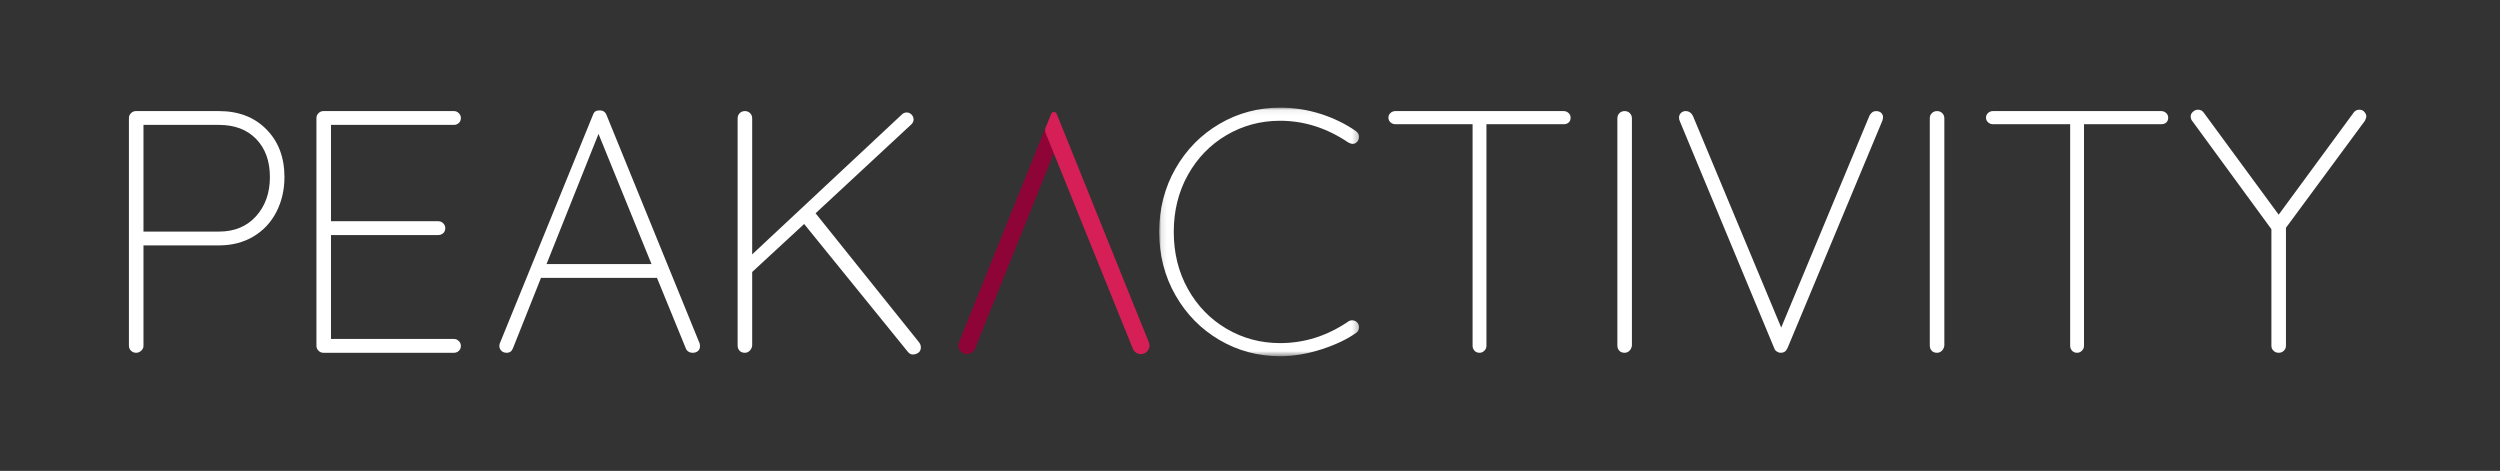 <?xml version="1.0" encoding="UTF-8"?> <svg xmlns="http://www.w3.org/2000/svg" xmlns:xlink="http://www.w3.org/1999/xlink" width="446px" height="84px" viewBox="0 0 446 84" version="1.1"><rect x="0" y="0" width="446" height="84" fill="#333333" stroke="none"/><title>PeakActivity_Logo_high_white</title><defs><polygon id="path-1" points="0.108 0.064 35.764 0.064 35.764 44.413 0.108 44.413"></polygon></defs><g id="PeakActivity_Logo_high_white" stroke="none" stroke-width="1" fill="none" fill-rule="evenodd"><g id="PeakActivity_Logo_high" transform="translate(23, 19)"><path d="M22.679,19.574 C24.326,17.747 25.151,15.415 25.151,12.584 C25.151,9.75 24.337,7.491 22.71,5.807 C21.082,4.124 18.868,3.282 16.067,3.282 L2.596,3.282 L2.596,22.315 L16.067,22.315 C18.826,22.315 21.031,21.402 22.679,19.574 M24.533,4.083 C26.674,6.26 27.746,9.093 27.746,12.584 C27.746,14.884 27.261,16.967 26.294,18.834 C25.325,20.704 23.955,22.16 22.184,23.208 C20.413,24.255 18.374,24.778 16.067,24.778 L2.596,24.778 L2.596,42.704 C2.596,43.031 2.462,43.319 2.194,43.565 C1.925,43.812 1.627,43.935 1.298,43.935 C0.927,43.935 0.619,43.812 0.371,43.565 C0.124,43.319 0,43.031 0,42.704 L0,2.051 C0,1.721 0.124,1.433 0.371,1.188 C0.619,0.941 0.906,0.817 1.236,0.817 L16.067,0.817 C19.568,0.817 22.39,1.907 24.533,4.083" id="Fill-1" fill="#FFFFFF"></path><path d="M58.851,41.841 C59.098,42.086 59.222,42.374 59.222,42.703 C59.222,43.073 59.098,43.37 58.851,43.596 C58.604,43.823 58.315,43.935 57.986,43.935 L34.689,43.935 C34.359,43.935 34.072,43.812 33.824,43.565 C33.577,43.319 33.453,43.031 33.453,42.703 L33.453,2.051 C33.453,1.721 33.577,1.433 33.824,1.188 C34.072,0.941 34.359,0.818 34.689,0.818 L57.986,0.818 C58.315,0.818 58.604,0.941 58.851,1.188 C59.098,1.433 59.222,1.721 59.222,2.051 C59.222,2.42 59.098,2.719 58.851,2.943 C58.604,3.17 58.315,3.282 57.986,3.282 L36.049,3.282 L36.049,20.467 L55.205,20.467 C55.534,20.467 55.823,20.59 56.07,20.837 C56.317,21.082 56.441,21.37 56.441,21.699 C56.441,22.069 56.317,22.366 56.07,22.592 C55.823,22.819 55.534,22.931 55.205,22.931 L36.049,22.931 L36.049,41.47 L57.986,41.47 C58.315,41.47 58.604,41.594 58.851,41.841" id="Fill-3" fill="#FFFFFF"></path><path d="M74.503,28.104 L93.227,28.104 L83.773,4.884 L74.503,28.104 Z M101.878,42.764 C101.878,43.134 101.754,43.422 101.507,43.627 C101.26,43.832 100.952,43.935 100.581,43.935 C100.292,43.935 100.034,43.864 99.808,43.72 C99.581,43.576 99.427,43.381 99.345,43.134 L94.154,30.446 L94.216,30.569 L73.515,30.569 L68.509,43.134 C68.303,43.668 67.932,43.935 67.397,43.935 C67.026,43.935 66.727,43.832 66.501,43.627 C66.274,43.422 66.14,43.175 66.099,42.887 C66.058,42.724 66.078,42.518 66.161,42.272 L82.783,1.495 C82.907,1.167 83.062,0.952 83.247,0.849 C83.432,0.746 83.669,0.696 83.958,0.696 C84.576,0.696 84.987,0.963 85.193,1.495 L101.816,42.272 C101.857,42.395 101.878,42.559 101.878,42.764 L101.878,42.764 Z" id="Fill-5" fill="#FFFFFF"></path><path d="M141.282,42.949 C141.282,43.402 141.129,43.729 140.82,43.935 C140.51,44.139 140.191,44.242 139.861,44.242 C139.531,44.242 139.243,44.098 138.997,43.811 L120.458,20.961 L111.189,29.521 L111.189,42.642 C111.148,43.011 111.004,43.319 110.756,43.565 C110.509,43.811 110.22,43.935 109.891,43.935 C109.479,43.935 109.16,43.811 108.933,43.565 C108.707,43.319 108.593,43.011 108.593,42.642 L108.593,2.112 C108.593,1.742 108.717,1.433 108.964,1.188 C109.212,0.941 109.521,0.817 109.891,0.817 C110.262,0.817 110.571,0.941 110.818,1.188 C111.065,1.433 111.189,1.742 111.189,2.112 L111.189,26.381 L137.884,1.433 C138.131,1.188 138.419,1.064 138.75,1.064 C139.078,1.064 139.367,1.188 139.614,1.433 C139.861,1.68 139.985,1.968 139.985,2.296 C139.985,2.625 139.861,2.912 139.614,3.159 L122.498,19.05 L140.974,42.086 C141.179,42.374 141.282,42.662 141.282,42.949" id="Fill-7" fill="#FFFFFF"></path><g id="Group-11" transform="translate(183.695, 0.138)"><mask id="mask-2" fill="white"><use xlink:href="#path-1"></use></mask><g id="Clip-10"></g><path d="M35.764,5.239 C35.764,5.568 35.68,5.834 35.516,6.04 C35.269,6.369 34.96,6.532 34.589,6.532 C34.424,6.532 34.177,6.45 33.848,6.285 C30.017,3.699 25.959,2.405 21.675,2.405 C18.214,2.405 15.032,3.259 12.127,4.962 C9.223,6.666 6.926,9.027 5.237,12.045 C3.548,15.062 2.704,18.461 2.704,22.239 C2.704,26.018 3.548,29.415 5.237,32.432 C6.926,35.451 9.223,37.812 12.127,39.516 C15.032,41.22 18.214,42.072 21.675,42.072 C26,42.072 30.038,40.799 33.786,38.254 C33.992,38.089 34.239,38.007 34.528,38.007 C34.939,38.007 35.269,38.172 35.516,38.499 C35.68,38.705 35.764,38.952 35.764,39.239 C35.764,39.65 35.599,39.978 35.269,40.225 C33.663,41.374 31.593,42.36 29.059,43.182 C26.525,44.002 24.063,44.413 21.675,44.413 C17.76,44.413 14.156,43.449 10.861,41.518 C7.564,39.588 4.949,36.929 3.013,33.541 C1.076,30.154 0.108,26.387 0.108,22.239 C0.108,18.092 1.076,14.323 3.013,10.936 C4.949,7.548 7.564,4.891 10.861,2.959 C14.156,1.03 17.76,0.064 21.675,0.064 C24.147,0.064 26.545,0.434 28.873,1.174 C31.201,1.913 33.312,2.939 35.207,4.253 C35.578,4.541 35.764,4.868 35.764,5.239" id="Fill-9" fill="#FFFFFF" mask="url(#mask-2)"></path></g><path d="M256.826,1.156 C257.073,1.383 257.197,1.66 257.197,1.989 C257.197,2.358 257.083,2.646 256.857,2.85 C256.63,3.057 256.332,3.159 255.96,3.159 L242.181,3.159 L242.181,42.704 C242.181,43.031 242.057,43.319 241.811,43.565 C241.563,43.812 241.274,43.935 240.945,43.935 C240.575,43.935 240.275,43.812 240.05,43.565 C239.823,43.319 239.71,43.031 239.71,42.704 L239.71,3.159 L225.929,3.159 C225.598,3.159 225.311,3.046 225.064,2.82 C224.816,2.595 224.693,2.318 224.693,1.989 C224.693,1.66 224.816,1.383 225.064,1.156 C225.311,0.932 225.598,0.818 225.929,0.818 L255.96,0.818 C256.291,0.818 256.58,0.932 256.826,1.156" id="Fill-12" fill="#FFFFFF"></path><path d="M267.701,43.565 C267.453,43.812 267.165,43.935 266.835,43.935 C266.424,43.935 266.103,43.812 265.878,43.565 C265.651,43.319 265.538,43.011 265.538,42.642 L265.538,2.112 C265.538,1.742 265.662,1.433 265.909,1.188 C266.155,0.941 266.465,0.817 266.835,0.817 C267.207,0.817 267.515,0.941 267.763,1.188 C268.01,1.433 268.134,1.742 268.134,2.112 L268.134,42.642 C268.091,43.011 267.948,43.319 267.701,43.565" id="Fill-14" fill="#FFFFFF"></path><path d="M312.593,1.126 C312.819,1.332 312.933,1.598 312.933,1.927 C312.933,2.092 312.892,2.296 312.809,2.543 L295.877,43.134 C295.631,43.668 295.239,43.935 294.704,43.935 C294.456,43.935 294.22,43.864 293.992,43.72 C293.767,43.576 293.611,43.381 293.53,43.134 L276.723,2.728 C276.599,2.481 276.537,2.234 276.537,1.989 C276.537,1.66 276.649,1.383 276.876,1.156 C277.102,0.932 277.38,0.818 277.71,0.818 C278.328,0.818 278.781,1.147 279.07,1.804 L294.766,39.438 L310.522,1.618 C310.811,1.085 311.202,0.818 311.698,0.818 C312.068,0.818 312.366,0.92 312.593,1.126" id="Fill-16" fill="#FFFFFF"></path><path d="M323.437,43.565 C323.189,43.812 322.901,43.935 322.571,43.935 C322.16,43.935 321.839,43.812 321.613,43.565 C321.386,43.319 321.274,43.011 321.274,42.642 L321.274,2.112 C321.274,1.742 321.398,1.433 321.645,1.188 C321.891,0.941 322.201,0.817 322.571,0.817 C322.943,0.817 323.251,0.941 323.499,1.188 C323.746,1.433 323.87,1.742 323.87,2.112 L323.87,42.642 C323.827,43.011 323.684,43.319 323.437,43.565" id="Fill-18" fill="#FFFFFF"></path><path d="M363.433,1.156 C363.681,1.383 363.805,1.66 363.805,1.989 C363.805,2.358 363.691,2.646 363.465,2.85 C363.238,3.057 362.94,3.159 362.568,3.159 L348.788,3.159 L348.788,42.704 C348.788,43.031 348.664,43.319 348.418,43.565 C348.171,43.812 347.882,43.935 347.553,43.935 C347.181,43.935 346.883,43.812 346.657,43.565 C346.43,43.319 346.317,43.031 346.317,42.704 L346.317,3.159 L332.536,3.159 C332.206,3.159 331.919,3.046 331.671,2.82 C331.425,2.595 331.301,2.318 331.301,1.989 C331.301,1.66 331.425,1.383 331.671,1.156 C331.919,0.932 332.206,0.818 332.536,0.818 L362.568,0.818 C362.898,0.818 363.187,0.932 363.433,1.156" id="Fill-20" fill="#FFFFFF"></path><path d="M398.902,2.543 L384.813,21.638 L384.813,42.704 C384.813,43.031 384.689,43.319 384.443,43.565 C384.196,43.812 383.886,43.935 383.516,43.935 C383.144,43.935 382.836,43.812 382.588,43.565 C382.342,43.319 382.218,43.031 382.218,42.704 L382.218,21.883 L368.067,2.543 C367.902,2.337 367.819,2.071 367.819,1.742 C367.819,1.455 367.953,1.188 368.221,0.941 C368.49,0.696 368.787,0.572 369.117,0.572 C369.571,0.572 369.92,0.756 370.168,1.126 L383.516,19.297 L396.864,1.126 C397.111,0.756 397.461,0.572 397.913,0.572 C398.285,0.572 398.583,0.705 398.81,0.973 C399.036,1.24 399.15,1.495 399.15,1.742 C399.15,1.948 399.066,2.215 398.902,2.543" id="Fill-22" fill="#FFFFFF"></path><path d="M166.4,3.668 C166.238,3.291 165.94,2.999 165.558,2.846 C164.771,2.531 163.872,2.911 163.554,3.693 L148.08,42.069 C147.926,42.45 147.93,42.867 148.091,43.245 C148.252,43.622 148.551,43.914 148.93,44.066 C149.115,44.141 149.309,44.179 149.508,44.179 C150.139,44.179 150.7,43.803 150.936,43.22 L166.41,4.844 C166.564,4.463 166.561,4.046 166.4,3.668" id="Fill-24" fill="#8E0436"></path><path d="M181.957,42.069 L180.356,38.12 L165.477,1.219 C165.424,1.088 165.296,1.002 165.154,1.002 L164.905,1.002 C164.764,1.002 164.637,1.087 164.583,1.217 L163.519,3.786 C163.418,4.119 163.433,4.474 163.566,4.802 L179.101,43.22 C179.337,43.803 179.898,44.179 180.529,44.179 C180.728,44.179 180.922,44.141 181.105,44.067 C181.487,43.914 181.785,43.622 181.946,43.245 C182.108,42.867 182.111,42.45 181.957,42.069" id="Fill-26" fill="#D61E57"></path></g></g></svg> 